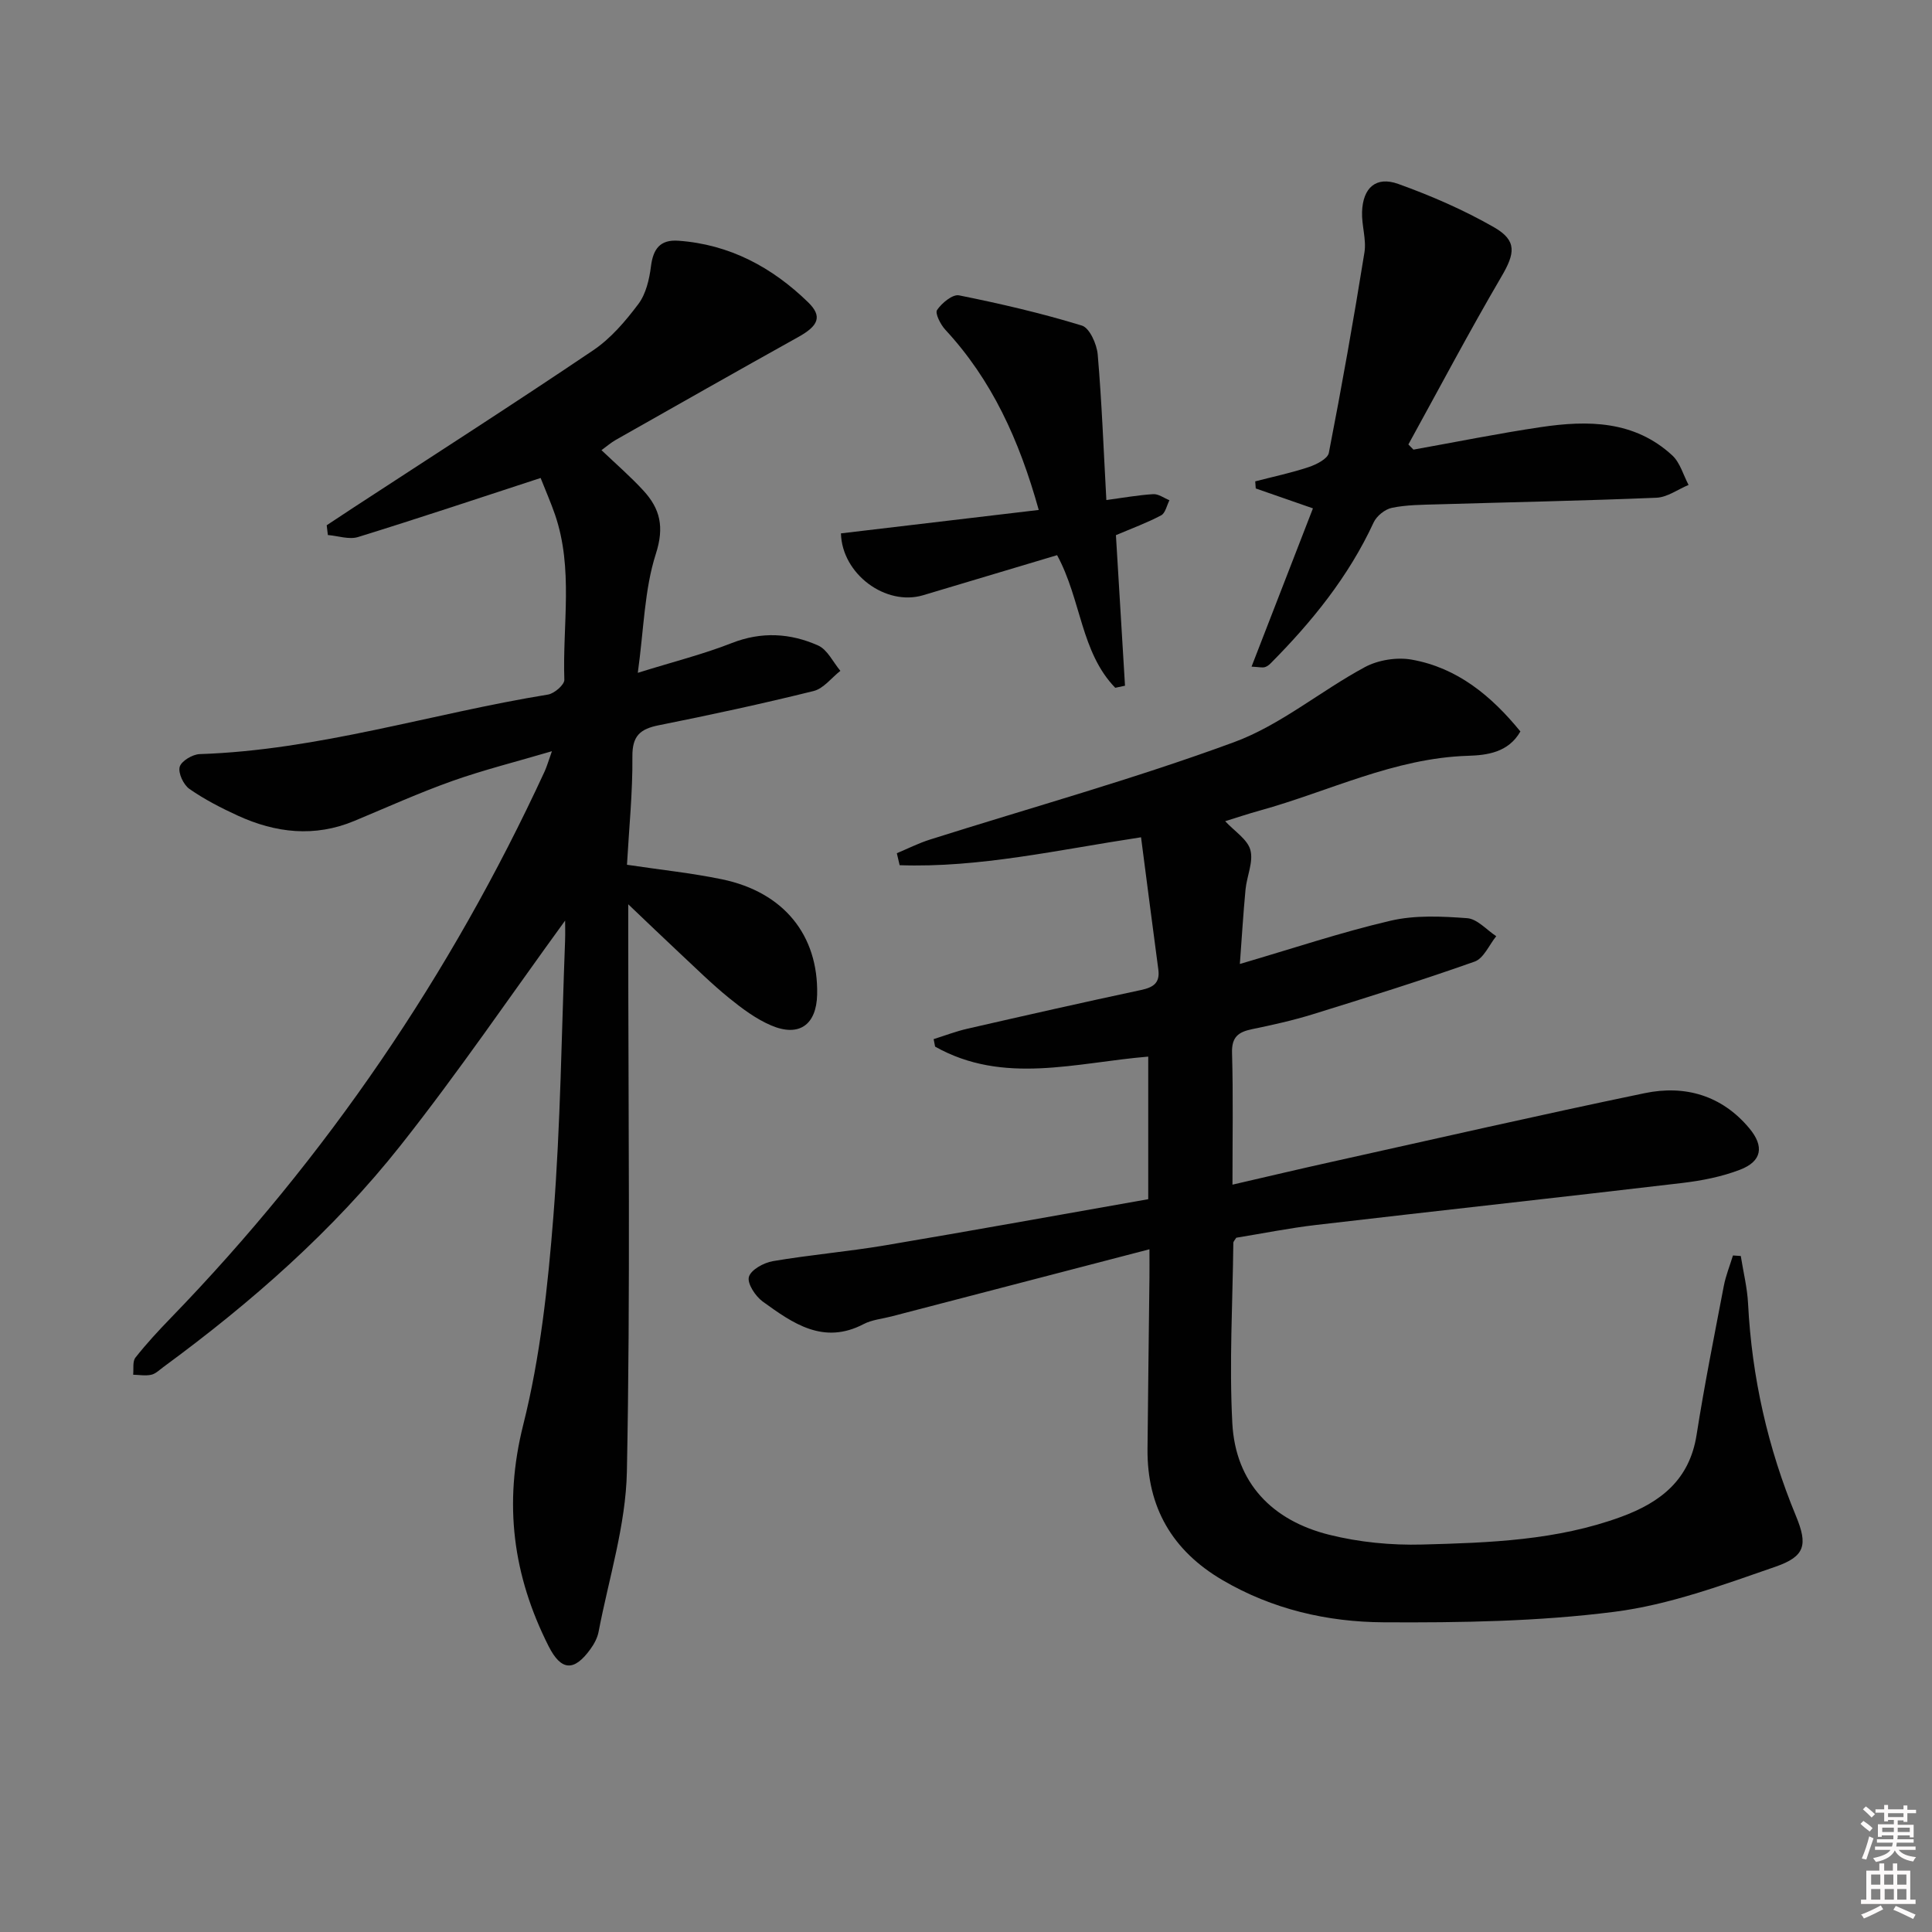 <svg enable-background="new 0 0 400 400" viewBox="0 0 400 400" xmlns="http://www.w3.org/2000/svg"><rect x="0" y="0" width="400" height="400" fill="#808080" stroke="none"/><path d="m385.2 377.6.6-.6c.6.4 1.3.9 1.9 1.5l-.6.7c-.8-.6-1.4-1.1-1.9-1.6zm.3 7.1c.6-1.4 1.1-2.9 1.5-4.5.3.1.6.3.9.4-.5 1.4-1 2.9-1.5 4.4l-.9-.2zm.2-10.1.6-.6c.7.5 1.3 1.1 1.9 1.6l-.7.7c-.6-.6-1.2-1.2-1.8-1.7zm8.4-.8h.8v.9h1.8v.7h-1.8v1.8h-.8v-.3h-1.2v.9h3.3v2.6h-.8v-.4h-2.5c0 .3 0 .6-.1.8h3.4v.7h-3.5c0 .3-.1.6-.1.8h4v.7h-3.5c.7.9 1.9 1.3 3.6 1.5-.2.2-.4.5-.6.9-1.9-.3-3.2-1.1-3.8-2.3-.5 1.1-1.8 2-3.9 2.4-.2-.3-.4-.5-.6-.8 1.9-.4 3.1-.9 3.6-1.7h-3.2v-.7h3.5c.1-.2.1-.5.2-.8h-3.3v-.7h3.4c0-.2 0-.5 0-.8h-2.4v.3h-.8v-2.6h3.3v-.9h-1.2v.3h-.8v-1.8h-1.8v-.7h1.8v-.9h.8v.9h3.2zm-4.4 5.5h2.4c0-.3 0-.6 0-.9h-2.4zm1.2-3.1h3.2v-.8h-3.2zm4.4 2.2h-2.4v.9h2.5v-.9z" fill="#fcfafa"/><path d="m389.2 385.8h.9v1.5h1.8v-1.5h.9v1.5h2.7v6h1.1v.9h-11.3v-.9h1.1v-6h2.7v-1.5zm.2 8.7.5.8c-1.2.6-2.5 1.3-4 1.9-.2-.3-.3-.6-.6-.8 1.6-.6 3-1.3 4.1-1.9zm-2-4.3h1.9v-2.1h-1.9zm0 3.1h1.9v-2.2h-1.9zm2.7-3.1h1.9v-2.1h-1.9zm.1 3.1h1.9v-2.2h-1.9zm2.3 1.3c1.4.6 2.7 1.2 4.1 1.8l-.5.9c-1.5-.7-2.8-1.4-4.1-1.9zm2.2-6.5h-1.9v2.1h1.9zm-1.9 5.2h1.9v-2.2h-1.9z" fill="#fcfafa"/><g fill="#010101"><path d="m360.41 260.04c.52 3.29 1.34 6.56 1.51 9.87.78 15.24 4.08 29.86 9.92 43.97 2.47 5.98 1.91 8.36-4.27 10.5-10.91 3.78-22.01 7.89-33.35 9.33-15.76 2.01-31.82 2.26-47.75 2.17-11.65-.06-23.06-2.69-33.37-8.74-10.38-6.08-15.63-15.08-15.52-27.14.11-11.83.27-23.65.4-35.48.02-1.64 0-3.29 0-5.87-18.22 4.74-35.83 9.32-53.44 13.91-1.93.5-4.02.68-5.74 1.58-8.34 4.36-14.68-.18-20.89-4.67-1.51-1.1-3.24-3.73-2.86-5.1.41-1.47 3.08-2.94 4.95-3.26 7.68-1.31 15.48-1.97 23.17-3.26 18.16-3.06 36.27-6.35 54.56-9.57 0-10.11 0-19.69 0-29.52-14.95 1.23-29.97 5.91-44.13-2.07-.1-.52-.2-1.03-.3-1.55 2.33-.73 4.63-1.62 7.01-2.16 11.96-2.74 23.93-5.45 35.93-8.01 2.54-.54 3.95-1.45 3.58-4.23-1.2-9-2.36-18.01-3.58-27.39-17.31 2.62-33.48 6.35-49.98 5.78-.19-.83-.39-1.65-.58-2.48 2.27-.95 4.48-2.07 6.81-2.81 21.03-6.66 42.33-12.57 63-20.18 9.62-3.54 17.91-10.6 27.09-15.54 2.75-1.48 6.62-2.1 9.7-1.55 9.43 1.68 16.46 7.47 22.5 14.87-2.49 4.39-6.98 4.92-10.84 5.04-15.3.47-28.8 7.38-43.12 11.34-2.39.66-4.73 1.45-7.16 2.2 1.92 2.08 4.62 3.75 5.22 5.97.66 2.46-.75 5.43-1.01 8.2-.48 5.07-.78 10.16-1.17 15.39 10.87-3.18 20.93-6.56 31.22-8.96 5.07-1.18 10.59-.91 15.85-.52 2.09.16 4.01 2.42 6.01 3.73-1.47 1.81-2.6 4.6-4.48 5.26-11.07 3.92-22.3 7.43-33.52 10.91-4.11 1.27-8.34 2.21-12.56 3.08-2.82.58-4.24 1.61-4.14 4.91.25 8.8.09 17.6.09 27.28 7.17-1.65 13.71-3.21 20.27-4.66 21.69-4.81 43.36-9.78 65.11-14.29 8.3-1.72 15.93.46 21.61 7.26 3.16 3.77 2.63 6.86-1.91 8.6-3.8 1.46-7.95 2.27-12.02 2.75-25.23 2.98-50.48 5.73-75.72 8.68-5.59.65-11.13 1.77-16.56 2.65-.28.48-.59.76-.6 1.05-.14 12.45-.87 24.94-.21 37.36.66 12.38 8.28 20.15 20.07 23.09 6.21 1.55 12.83 2.19 19.23 2.02 13.92-.37 27.89-.84 41.24-5.75 8.18-3.01 14.13-7.68 15.58-16.96 1.62-10.31 3.67-20.55 5.63-30.8.41-2.16 1.26-4.23 1.9-6.34.56.04 1.09.07 1.62.11z"/><path d="m117 190.6c-11.26 15.48-22.11 31.44-34.05 46.53-14.01 17.71-30.94 32.55-49.14 45.91-.8.59-1.59 1.39-2.5 1.59-1.19.26-2.49.02-3.74-.01.13-1.2-.16-2.73.47-3.54 2.26-2.87 4.75-5.56 7.29-8.18 32.26-33.3 57.97-71.08 77.41-113.14.47-1.01.77-2.11 1.53-4.23-7.43 2.19-14.15 3.87-20.64 6.17-6.86 2.44-13.52 5.45-20.26 8.26-8.22 3.43-16.27 2.51-24.13-1.09-3.47-1.59-6.91-3.36-10.02-5.53-1.23-.86-2.36-3.27-2.02-4.56.32-1.2 2.65-2.6 4.13-2.65 24.61-.81 48.06-8.42 72.13-12.33 1.31-.21 3.42-2.04 3.38-3.06-.39-11.41 1.91-22.99-1.93-34.19-.85-2.47-1.91-4.87-2.98-7.59-12.92 4.22-25.32 8.37-37.81 12.23-1.86.57-4.15-.25-6.24-.42-.08-.67-.16-1.35-.24-2.02 1.85-1.23 3.7-2.46 5.56-3.67 16.56-10.82 33.22-21.49 49.62-32.56 3.64-2.45 6.68-6.03 9.35-9.58 1.56-2.08 2.26-5.08 2.6-7.76.45-3.62 1.87-5.61 5.67-5.34 10.61.75 19.42 5.49 26.88 12.75 3.02 2.94 2.11 4.88-2.07 7.2-12.63 7.03-25.19 14.17-37.77 21.29-.98.56-1.85 1.32-2.95 2.12 3.04 2.9 6.03 5.48 8.68 8.37 3.46 3.76 4.37 7.52 2.58 13.09-2.38 7.41-2.48 15.55-3.74 24.64 7.52-2.34 13.63-3.87 19.45-6.16 6.17-2.42 12.12-2.06 17.88.5 1.93.86 3.1 3.45 4.61 5.25-1.84 1.44-3.48 3.67-5.55 4.18-10.61 2.63-21.3 4.94-32.02 7.08-3.86.77-5.53 2.17-5.49 6.47.07 7.43-.7 14.87-1.12 22.42 6.97 1.05 13.39 1.71 19.67 3.01 12.78 2.65 19.97 11.56 19.7 23.87-.14 6.25-3.73 8.86-9.53 6.38-3.14-1.34-6.01-3.49-8.69-5.66-3.61-2.93-6.93-6.22-10.34-9.4-3.37-3.15-6.69-6.35-10.55-10.02v5.47c0 37.33.46 74.67-.28 111.98-.22 11.1-3.75 22.14-5.86 33.18-.24 1.26-.92 2.52-1.68 3.57-3.4 4.71-6.07 4.54-8.67-.6-7.38-14.61-9.36-29.45-5.26-45.79 3.54-14.08 5.12-28.78 6.26-43.32 1.48-18.89 1.68-37.89 2.41-56.84.06-1.61.01-3.23.01-4.27z"/><path d="m292.64 93.09c8.79-1.57 17.54-3.35 26.37-4.66 9.74-1.45 19.38-1.38 27.22 5.86 1.62 1.5 2.27 4.04 3.37 6.11-2.21.92-4.39 2.55-6.64 2.65-15.12.63-30.24.92-45.37 1.37-3.15.09-6.35.09-9.41.72-1.44.29-3.17 1.69-3.79 3.04-5.17 11.18-12.76 20.55-21.36 29.2-.33.33-.77.65-1.21.76-.45.12-.97-.02-2.7-.12 4.27-11.01 8.4-21.65 12.71-32.77-4.23-1.47-8.04-2.8-11.84-4.12-.04-.49-.07-.98-.11-1.47 3.7-.96 7.45-1.75 11.06-2.95 1.59-.53 3.94-1.71 4.18-2.94 2.69-13.79 5.14-27.62 7.37-41.49.44-2.7-.59-5.61-.49-8.41.17-5.01 2.89-7.44 7.49-5.79 6.82 2.45 13.56 5.38 19.84 8.98 4.83 2.77 4.32 5.44 1.53 10.2-6.69 11.43-12.88 23.15-19.27 34.76.35.35.7.71 1.05 1.07z"/><path d="m215.06 105.58c-4.06-14.56-9.73-26.94-19.34-37.31-.99-1.07-2.17-3.4-1.71-4.09.98-1.44 3.22-3.3 4.55-3.03 8.56 1.72 17.1 3.7 25.44 6.26 1.59.49 3.08 3.84 3.27 5.98.85 9.9 1.22 19.85 1.79 30.14 3.56-.48 6.63-1.04 9.72-1.22 1.08-.06 2.22.81 3.34 1.26-.55 1.07-.84 2.66-1.71 3.12-2.91 1.55-6.04 2.69-9.37 4.11.62 10.21 1.25 20.69 1.88 31.17-.67.14-1.34.28-2.02.43-7.16-7.39-7.02-18.22-12.04-27.46-9.14 2.74-18.44 5.53-27.75 8.3-7.75 2.3-16.79-4.4-17-12.81 13.36-1.59 26.77-3.17 40.95-4.85z"/></g></svg>